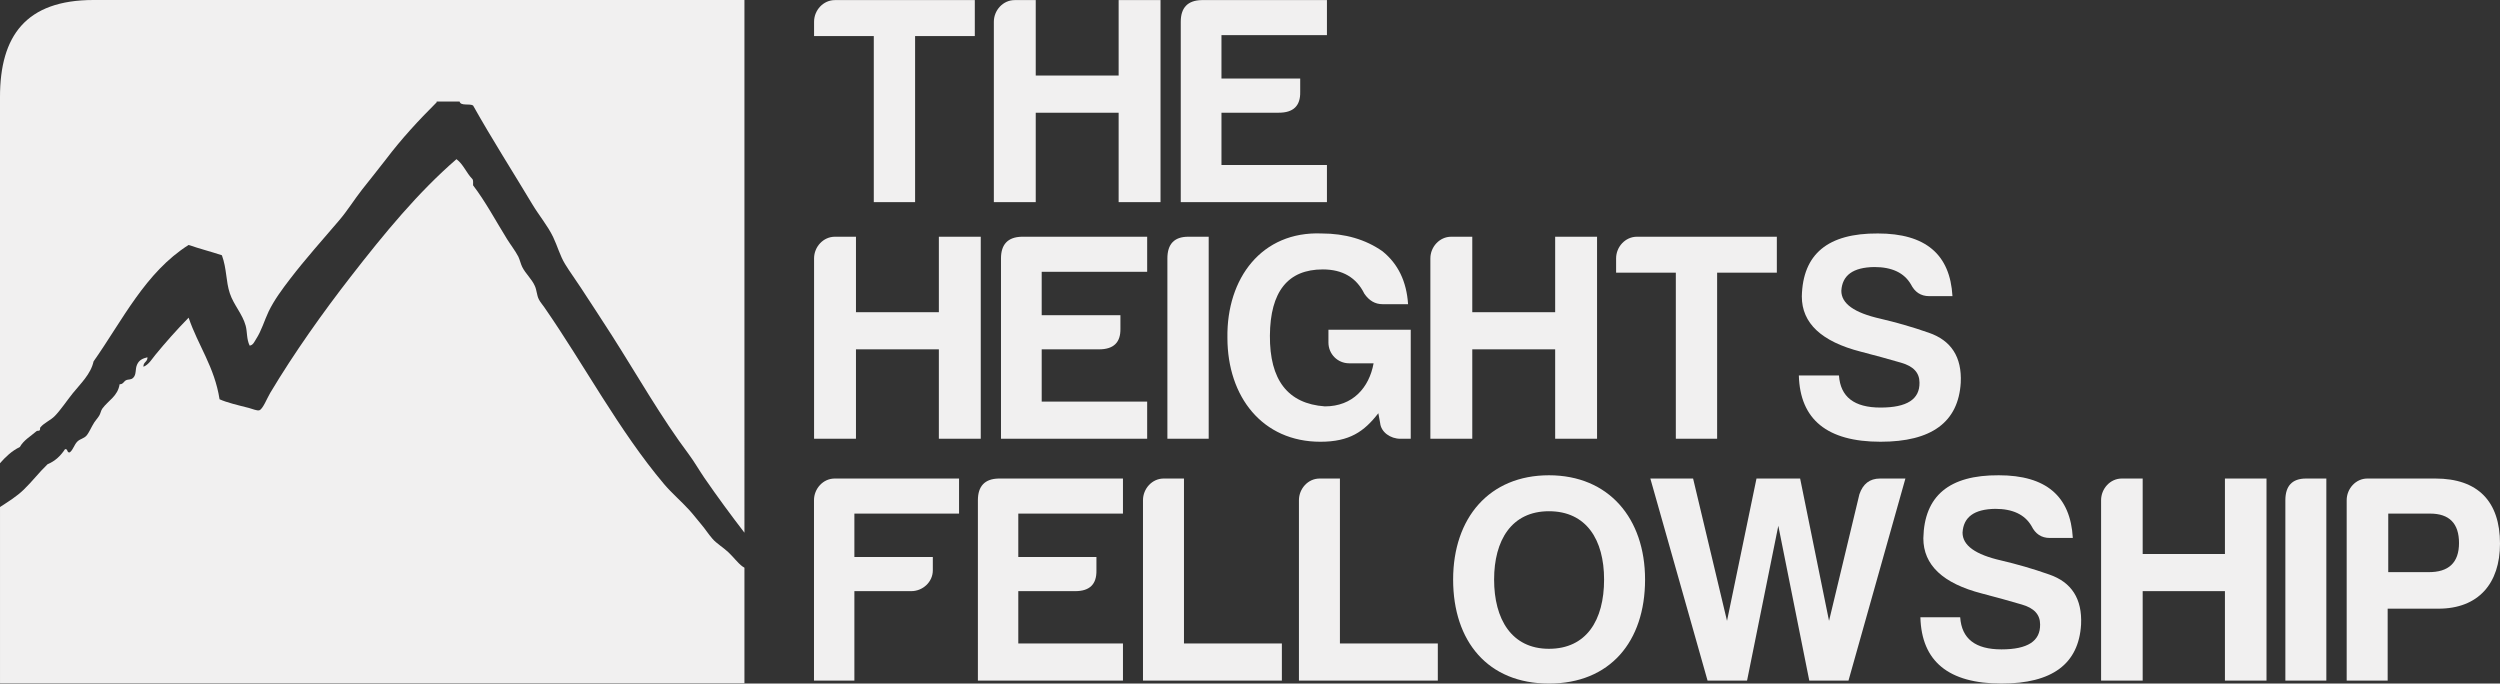 <?xml version="1.0" encoding="utf-8"?>
<!-- Generator: Adobe Illustrator 16.0.3, SVG Export Plug-In . SVG Version: 6.00 Build 0)  -->
<!DOCTYPE svg PUBLIC "-//W3C//DTD SVG 1.1//EN" "http://www.w3.org/Graphics/SVG/1.1/DTD/svg11.dtd">
<svg version="1.1" id="Layer_1" xmlns="http://www.w3.org/2000/svg" xmlns:xlink="http://www.w3.org/1999/xlink" x="0px" y="0px"
	 width="599.877px" height="164.021px" viewBox="0 0 599.877 164.021" enable-background="new 0 0 599.877 164.021"
	 xml:space="preserve">
<rect x="0" y="0" width="599.877" height="164.021" fill="#333333" stroke="none"/>
<g>
	<g>
		<g>
			<path fill="#F1F0F0" d="M22.447,0C6.188,0,0,8.645,0,23.267v87.885c1.354-1.537,2.821-2.954,4.762-3.893
				c0.911-1.649,2.63-2.599,3.994-3.792c0.182-0.182,0.587-0.02,0.759-0.203c0.171-0.162,0.02-0.566,0.19-0.749
				c1.003-1.131,2.427-1.657,3.418-2.668c1.396-1.417,2.832-3.6,4.369-5.521c1.8-2.224,4.317-4.585,4.955-7.599
				c6.986-9.939,12.446-21.39,22.81-27.951c2.589,0.9,5.369,1.602,7.988,2.476c1.204,3.332,0.92,6.164,1.9,9.125
				c0.916,2.781,3.039,4.959,3.807,7.796c0.404,1.512,0.183,3.185,0.951,4.758c0.83-0.082,1.173-1.006,1.517-1.533
				c1.354-2.072,2.001-4.473,3.034-6.647c1.375-2.821,3.195-5.258,5.136-7.801c3.762-4.894,7.806-9.398,11.79-14.07
				c1.983-2.315,3.621-4.99,5.521-7.412c1.901-2.441,3.863-4.813,5.703-7.224c3.721-4.919,7.805-9.343,12.173-13.69v-0.192h5.5
				c0.263,1.143,2.366,0.424,3.236,0.95c4.51,8.039,9.585,15.972,14.257,23.772c1.597,2.658,3.66,5.096,4.954,7.795
				c1.052,2.209,1.638,4.469,2.852,6.465c1.193,1.953,2.527,3.737,3.801,5.703c2.468,3.786,4.955,7.543,7.422,11.405
				c6.127,9.617,11.891,19.778,18.443,28.514c1.354,1.82,2.507,3.853,3.781,5.711c3.115,4.52,6.33,8.888,9.606,13.146V81.977V0
				H22.447z"/>
			<path fill="#F1F0F0" d="M178.629,163.953v-27.732c-0.162-0.111-0.324-0.192-0.466-0.293c-1.132-0.829-2.122-2.223-3.417-3.438
				c-1.253-1.173-2.872-2.123-3.801-3.227c-0.951-1.082-1.72-2.314-2.669-3.427c-0.972-1.133-1.86-2.325-2.852-3.417
				c-1.962-2.164-4.186-4.023-6.087-6.27c-10.799-12.791-19.151-28.604-28.715-42.401c-0.465-0.688-0.992-1.244-1.314-1.9
				c-0.526-1.002-0.486-2.18-0.971-3.236c-0.728-1.658-2.224-2.938-3.033-4.56c-0.384-0.789-0.547-1.665-0.931-2.473
				c-0.749-1.426-1.8-2.765-2.689-4.181c-2.73-4.398-5.157-8.985-8.17-12.933c-0.02-0.545,0.102-1.237-0.182-1.521
				c-1.416-1.436-2.164-3.544-3.802-4.752c-9.201,7.962-17.229,17.7-25.48,28.327c-6.552,8.428-13.508,18.21-19.211,27.759
				c-0.788,1.331-1.8,3.974-2.649,4.177c-0.525,0.142-1.577-0.324-2.467-0.566c-2.568-0.651-5.313-1.294-7.042-2.087
				c-1.214-7.786-5.137-12.857-7.422-19.576c-2.811,2.866-5.55,5.951-7.988,8.928c-0.839,1.021-1.546,2.316-2.851,2.852
				c-0.081-1.167,1.022-1.137,0.96-2.281c-1.193,0.3-1.992,0.688-2.466,1.714c-0.547,1.113-0.102,2.401-0.971,3.231
				c-0.557,0.531-1.102,0.278-1.709,0.576c-0.526,0.252-0.718,1.02-1.527,0.946c-0.485,2.937-2.679,3.828-4.175,5.879
				c-0.334,0.465-0.416,1.213-0.759,1.72c-0.375,0.596-0.799,1.01-1.133,1.536c-0.718,1.103-1.254,2.487-1.911,3.227
				c-0.586,0.646-1.486,0.769-2.093,1.324c-0.879,0.829-1.012,1.981-1.891,2.669c-0.789,0.142-0.374-0.91-1.144-0.768
				c-1.041,1.576-2.355,2.86-4.195,3.619c-2.002,1.91-3.701,4.166-5.703,6.087c-1.699,1.649-3.7,2.872-5.702,4.176v42.292H178.629z"
				/>
		</g>
	</g>
	<g>
		<path fill="#F1F0F0" d="M200.327,0.023h33.578v8.625h-14.328v39.854h-9.911V8.647h-14.33V5.227
			C195.336,2.446,197.547,0.023,200.327,0.023z"/>
		<path fill="#F1F0F0" d="M243.465,0.023h5.061v18.108h19.892V0.023h10.052v48.479h-10.052v-21.46h-19.892v21.46h-10.051V5.227
			C238.476,2.446,240.685,0.023,243.465,0.023z"/>
		<path fill="#F1F0F0" d="M283.324,5.227c0-3.351,1.642-5.132,4.992-5.204H318.4v8.412h-25.308v10.409h18.893v3.208
			c0.072,3.351-1.64,4.99-5.134,4.99h-13.759V39.59H318.4v8.912h-35.076V5.227z"/>
	</g>
	<g>
		<path fill="#F1F0F0" d="M200.327,56.804h5.063v18.108h19.891V56.804h10.051v48.478H225.28V83.824h-19.891v21.458h-10.053V62.008
			C195.336,59.229,197.547,56.804,200.327,56.804z"/>
		<path fill="#F1F0F0" d="M240.188,62.008c0-3.351,1.639-5.132,4.99-5.204h30.085v8.412h-25.308v10.41h18.891v3.207
			c0.071,3.351-1.64,4.991-5.132,4.991h-13.759v12.548h25.308v8.91h-35.075V62.008z"/>
		<path fill="#F1F0F0" d="M280.116,62.008c0-3.422,1.639-5.204,4.991-5.204h4.919v48.478h-9.91V62.008z"/>
		<path fill="#F1F0F0" d="M317.12,56.021c5.633,0,10.553,1.425,14.615,4.277c3.71,2.996,5.773,7.201,6.133,12.69h-6.133
			c-1.784,0-3.208-0.854-4.35-2.495c-1.926-3.922-5.275-5.846-9.979-5.846c-8.344,0-12.62,5.275-12.692,15.897
			c-0.069,10.623,4.277,16.327,13.191,16.967c6.7,0,10.621-4.491,11.69-10.335h-5.848c-2.779,0-4.988-2.213-4.988-4.993v-3.065
			h19.748v26.164h-2.495c-2.354,0-4.634-1.568-4.846-3.778l-0.432-2.352c-3.421,4.42-6.915,6.846-13.9,6.846
			c-13.901,0-22.315-10.768-22.315-24.955C294.308,66.713,302.792,55.45,317.12,56.021z"/>
		<path fill="#F1F0F0" d="M348.211,56.804h5.063v18.108h19.89V56.804h10.051v48.478h-10.051V83.824h-19.89v21.458h-10.055V62.008
			C343.219,59.229,345.431,56.804,348.211,56.804z"/>
		<path fill="#F1F0F0" d="M392.777,56.804h33.577v8.626h-14.329v39.852h-9.91V65.43h-14.33v-3.422
			C387.785,59.229,389.996,56.804,392.777,56.804z"/>
		<path fill="#F1F0F0" d="M460.583,91.809c0-2.354-1.426-3.922-4.419-4.777c-2.853-0.854-6.135-1.71-9.627-2.637
			c-9.48-2.424-14.187-6.845-14.187-13.262c0.215-10.194,6.273-15.185,18.251-15.112c11.406,0,17.324,4.99,17.896,15.041h-5.562
			c-2.068,0-3.492-0.998-4.422-2.852c-1.641-2.78-4.563-4.134-8.77-4.134c-5.132,0.071-7.698,1.997-7.913,5.703
			c0,3.065,3.066,5.276,9.41,6.702c3.638,0.855,7.487,1.926,11.549,3.351c5.419,1.854,7.986,5.846,7.698,11.977
			c-0.567,9.482-6.983,14.189-19.247,14.189c-12.831,0-19.318-5.35-19.604-15.901h9.624c0.358,5.133,3.637,7.7,9.98,7.7
			C457.591,97.797,460.654,95.801,460.583,91.809z"/>
	</g>
	<g>
		<path fill="#F1F0F0" d="M218.665,141.845H205.01v21.463h-9.693v-43.277c0-2.78,2.194-5.205,4.952-5.205h29.857v8.412H205.01
			v10.411h18.821v3.208C223.831,139.639,221.423,141.845,218.665,141.845z"/>
		<path fill="#F1F0F0" d="M234.647,120.031c0-3.35,1.629-5.132,4.954-5.205h29.854v8.412H244.34v10.411h18.75v3.208
			c0.069,3.349-1.628,4.988-5.096,4.988H244.34v12.548h25.115v8.915h-34.808V120.031z"/>
		<path fill="#F1F0F0" d="M279.214,114.826h4.882v39.567h23.489v8.915h-33.325v-43.277
			C274.261,117.25,276.455,114.826,279.214,114.826z"/>
		<path fill="#F1F0F0" d="M316.633,114.826h4.882v39.567h23.489v8.915h-33.323v-43.277
			C311.681,117.25,313.873,114.826,316.633,114.826z"/>
		<path fill="#F1F0F0" d="M348.679,139.067c0-14.829,8.701-25.025,22.992-25.025c14.362,0,23.063,10.338,23.063,25.025
			c0,14.899-8.419,24.953-23.063,24.953C357.023,164.021,348.679,153.896,348.679,139.067z M358.512,139.067
			c0,9.48,4.174,16.612,13.159,16.612s13.231-6.847,13.231-16.612c0-9.554-4.246-16.397-13.231-16.397
			S358.512,129.655,358.512,139.067z"/>
		<path fill="#F1F0F0" d="M457.203,114.826l-13.657,48.481h-9.408l-7.431-37.146l-7.498,37.146h-9.48l-13.728-48.481h10.259
			l8.139,34.149l7.073-34.149h10.472l6.934,34.149l7.286-30.371c0.849-2.494,2.475-3.778,4.95-3.778H457.203z"/>
		<path fill="#F1F0F0" d="M489.526,149.832c0-2.354-1.417-3.923-4.39-4.776c-2.828-0.857-6.083-1.713-9.549-2.639
			c-9.411-2.424-14.078-6.846-14.078-13.261c0.21-10.194,6.225-15.187,18.109-15.114c11.32,0,17.192,4.992,17.758,15.042h-5.52
			c-2.051,0-3.464-0.998-4.386-2.851c-1.626-2.78-4.527-4.134-8.699-4.134c-5.096,0.071-7.644,1.997-7.856,5.703
			c0,3.065,3.045,5.276,9.34,6.702c3.608,0.856,7.429,1.924,11.462,3.352c5.378,1.853,7.924,5.846,7.64,11.977
			c-0.563,9.481-6.933,14.188-19.102,14.188c-12.732,0-19.174-5.347-19.456-15.901h9.551c0.355,5.136,3.61,7.701,9.905,7.701
			C486.553,155.821,489.595,153.823,489.526,149.832z"/>
		<path fill="#F1F0F0" d="M509.114,114.826h5.024v18.11h19.736v-18.11h9.977v48.481h-9.977v-21.463h-19.736v21.463h-9.98v-43.277
			C504.158,117.25,506.354,114.826,509.114,114.826z"/>
		<path fill="#F1F0F0" d="M548.375,120.031c0-3.421,1.629-5.205,4.953-5.205h4.881v48.481h-9.834V120.031z"/>
		<path fill="#F1F0F0" d="M585.09,146.052h-12.168v17.255h-9.834v-43.277c0-2.78,2.193-5.205,4.951-5.205h16.345
			c10.188,0,15.493,5.492,15.493,15.614C599.877,139.993,594.712,146.052,585.09,146.052z M582.614,137.285
			c4.953,0.07,7.428-2.282,7.428-6.987c0-4.706-2.336-7.06-6.933-7.06h-10.046v14.047H582.614z"/>
	</g>
</g>
</svg>
